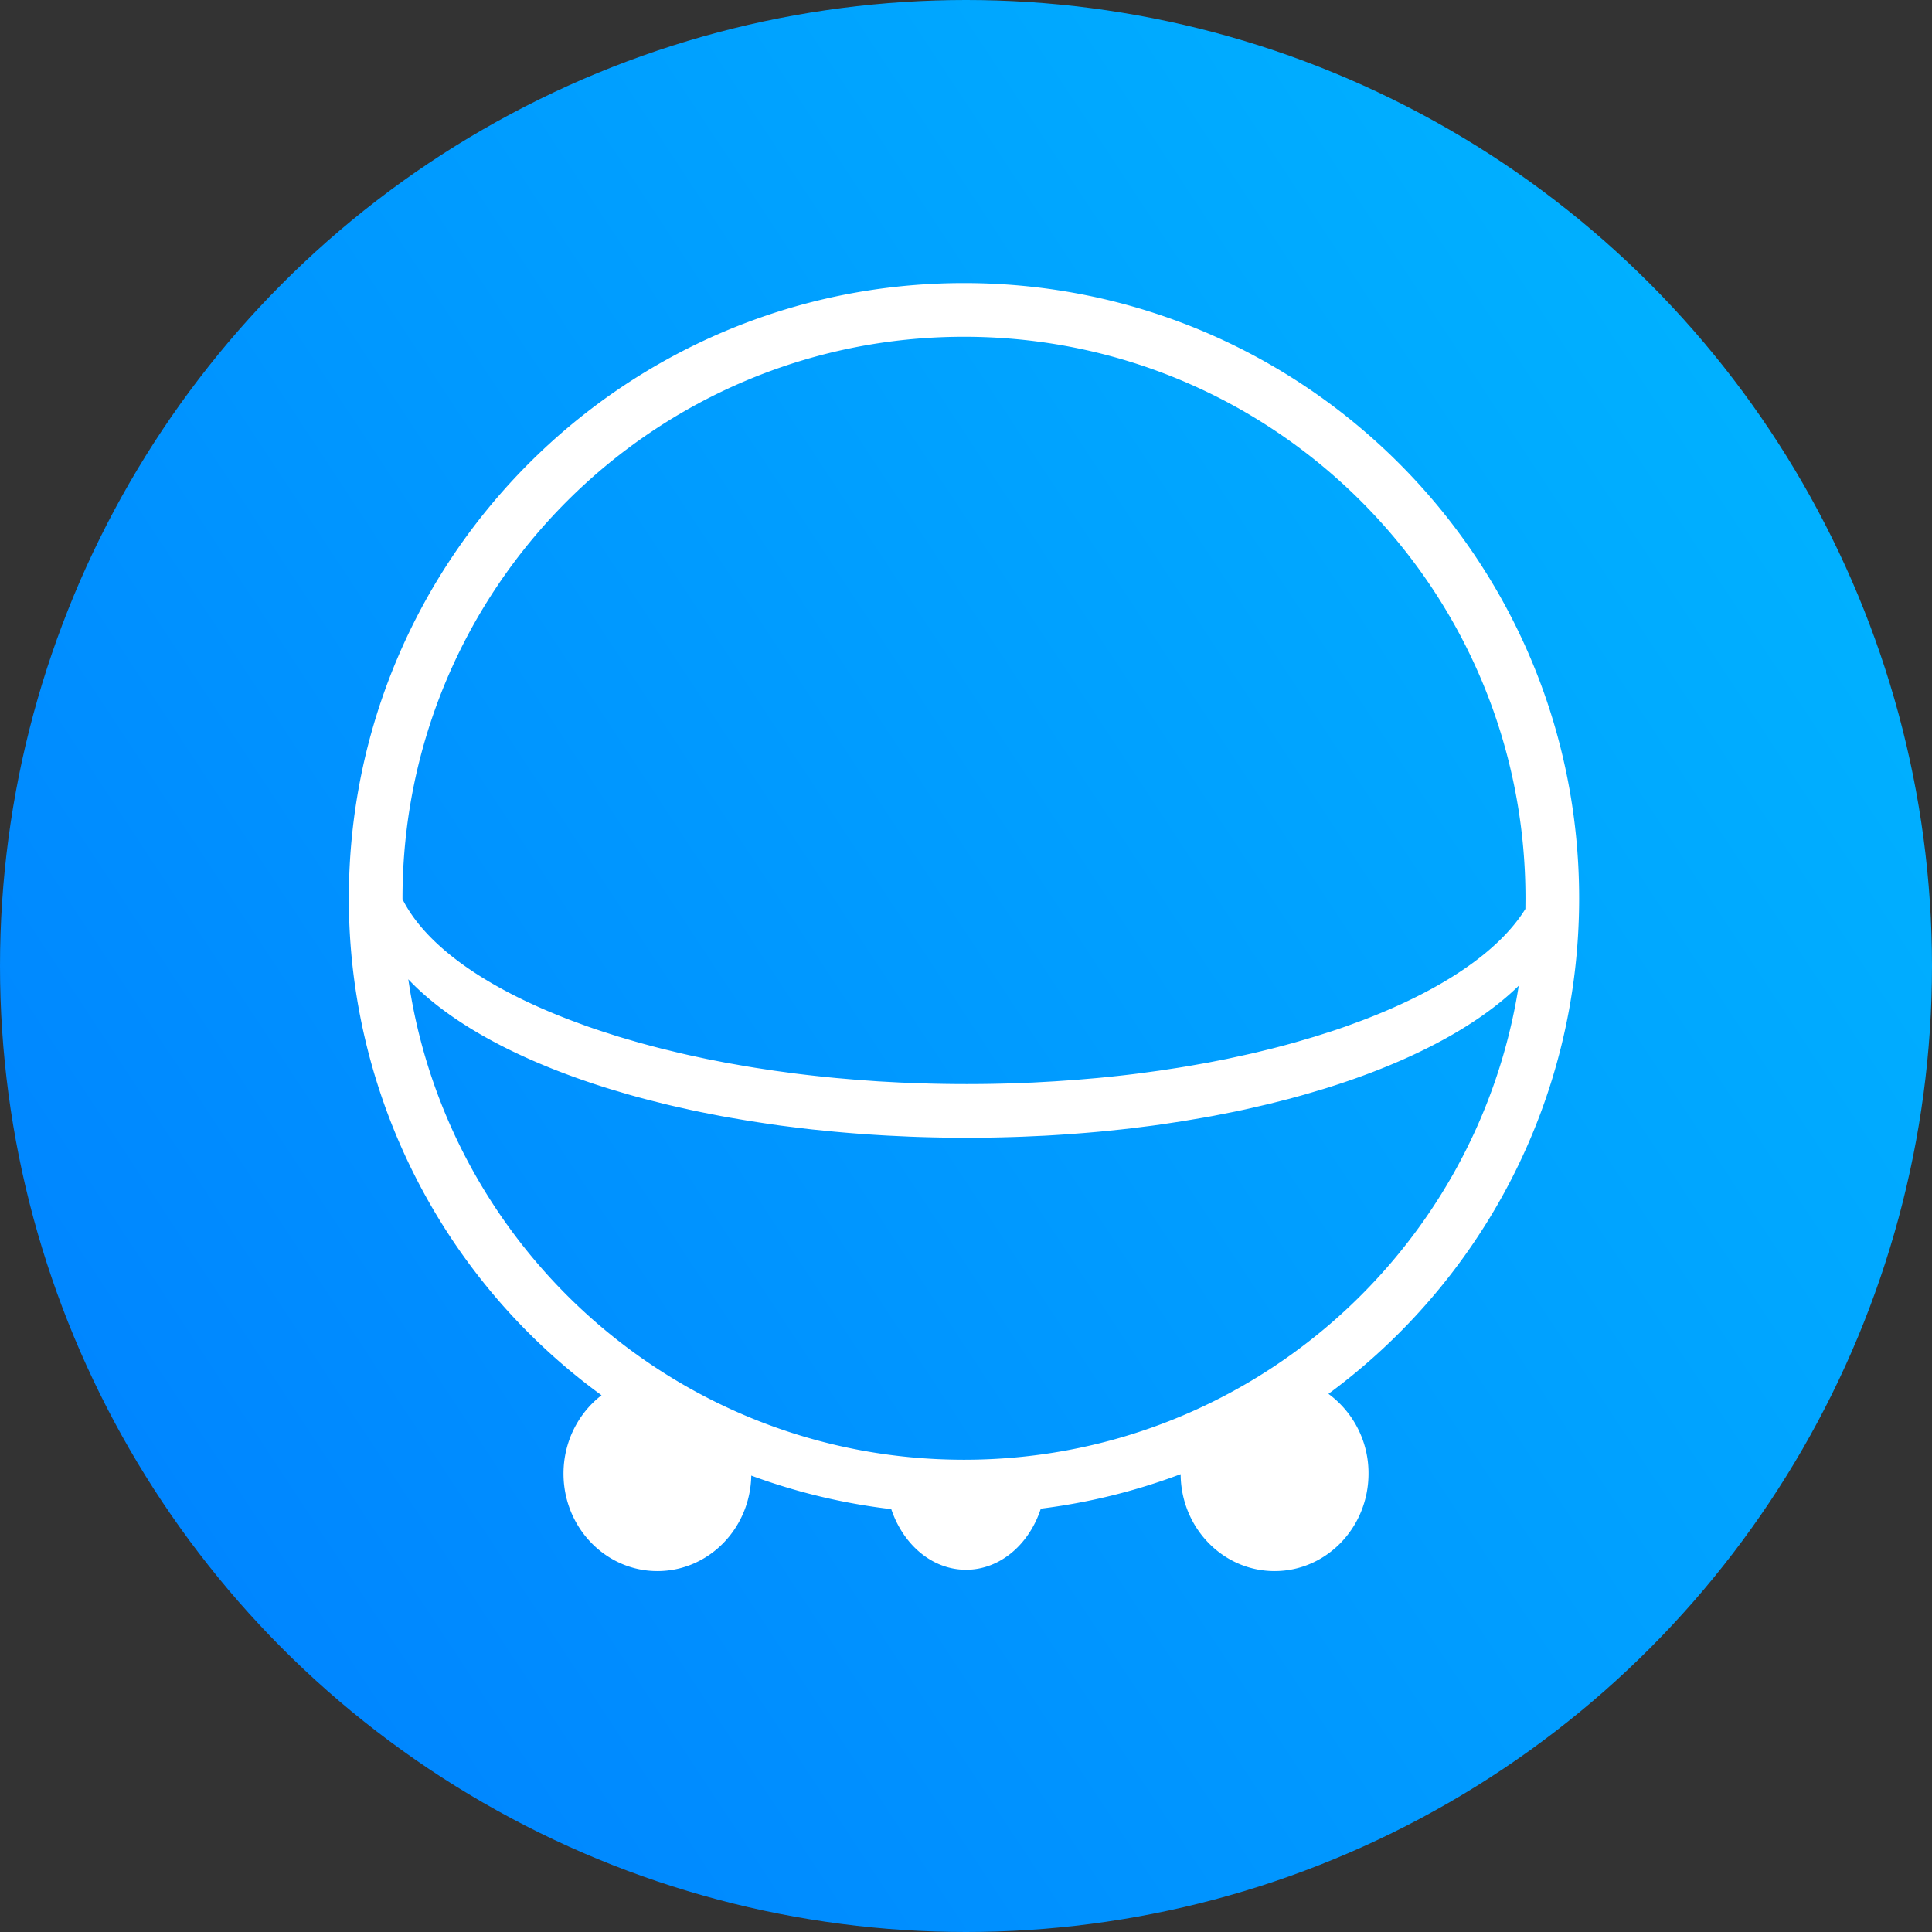 <svg viewBox="0 0 48 48" xmlns="http://www.w3.org/2000/svg"><rect x="0" y="0" width="48" height="48" fill="#333333" stroke="none"/><defs><linearGradient x1="133.341%" y1="23.372%" x2="-33.123%" y2="133.195%" id="a"><stop stop-color="#00BFFF" offset="0%"/><stop stop-color="#006AFF" offset="100%"/></linearGradient></defs><g fill="none" fill-rule="evenodd"><circle fill="url(#a)" cx="24" cy="24" r="24"/><path d="M23.95 7.033c8.44 0 15.283 6.843 15.283 15.284 0 5.051-2.45 9.53-6.228 12.313A2.44 2.44 0 0 1 34 36.612c0 1.337-1.045 2.421-2.333 2.421-1.285 0-2.327-1.077-2.334-2.408a15.187 15.187 0 0 1-3.474.857C25.568 38.372 24.845 39 24 39c-.841 0-1.561-.623-1.857-1.506a15.173 15.173 0 0 1-3.478-.833c-.024 1.315-1.059 2.372-2.332 2.372-1.288 0-2.333-1.084-2.333-2.421 0-.798.372-1.505.945-1.947a15.258 15.258 0 0 1-6.278-12.348c0-8.441 6.842-15.284 15.283-15.284zM10.144 24.33l.02.13c1.03 6.687 6.81 11.807 13.786 11.807 6.965 0 12.737-5.104 13.782-11.776-1.06 1.034-2.744 1.914-4.85 2.564l-.432.128c-.145.042-.293.082-.442.122l-.453.115-.464.108c-.156.036-.313.07-.473.102l-.483.095a28.6 28.6 0 0 1-.245.044l-.496.084-.505.077-.256.036-.517.065-.262.03-.529.054c-.443.041-.894.074-1.352.1l-.552.025a36.47 36.47 0 0 1-2.809 0l-.552-.026a34.476 34.476 0 0 1-1.352-.1l-.529-.053-.261-.03-.518-.065-.255-.036-.506-.077-.496-.084a28.6 28.6 0 0 1-.245-.044l-.483-.095-.238-.05-.468-.105a25.153 25.153 0 0 1-.23-.055l-.454-.115c-.149-.04-.296-.08-.442-.122l-.431-.128c-2.215-.683-3.964-1.621-5.008-2.725zM23.95 8.367c-7.704 0-13.95 6.245-13.95 13.95v.023c.58 1.16 2.078 2.209 4.188 3.011l.38.14c.13.046.26.09.394.134l.405.13.417.122c.211.06.427.118.646.174l.445.108.226.052.46.099.47.092.48.085.242.04.493.075.501.068c.337.042.68.08 1.027.113l.524.045.531.038.538.029.544.021a35.488 35.488 0 0 0 2.211 0l.544-.021.538-.03.531-.037.525-.045c.347-.033.69-.07 1.026-.113l.501-.068.493-.075.243-.04.48-.085.47-.092.46-.1.225-.05.445-.109c.22-.056.435-.113.646-.174l.417-.123.406-.129c.133-.043.264-.088.393-.134l.38-.14c1.963-.746 3.396-1.706 4.053-2.769l.002-.265c0-7.705-6.246-13.95-13.95-13.95z" fill="#FFF"/></g></svg>